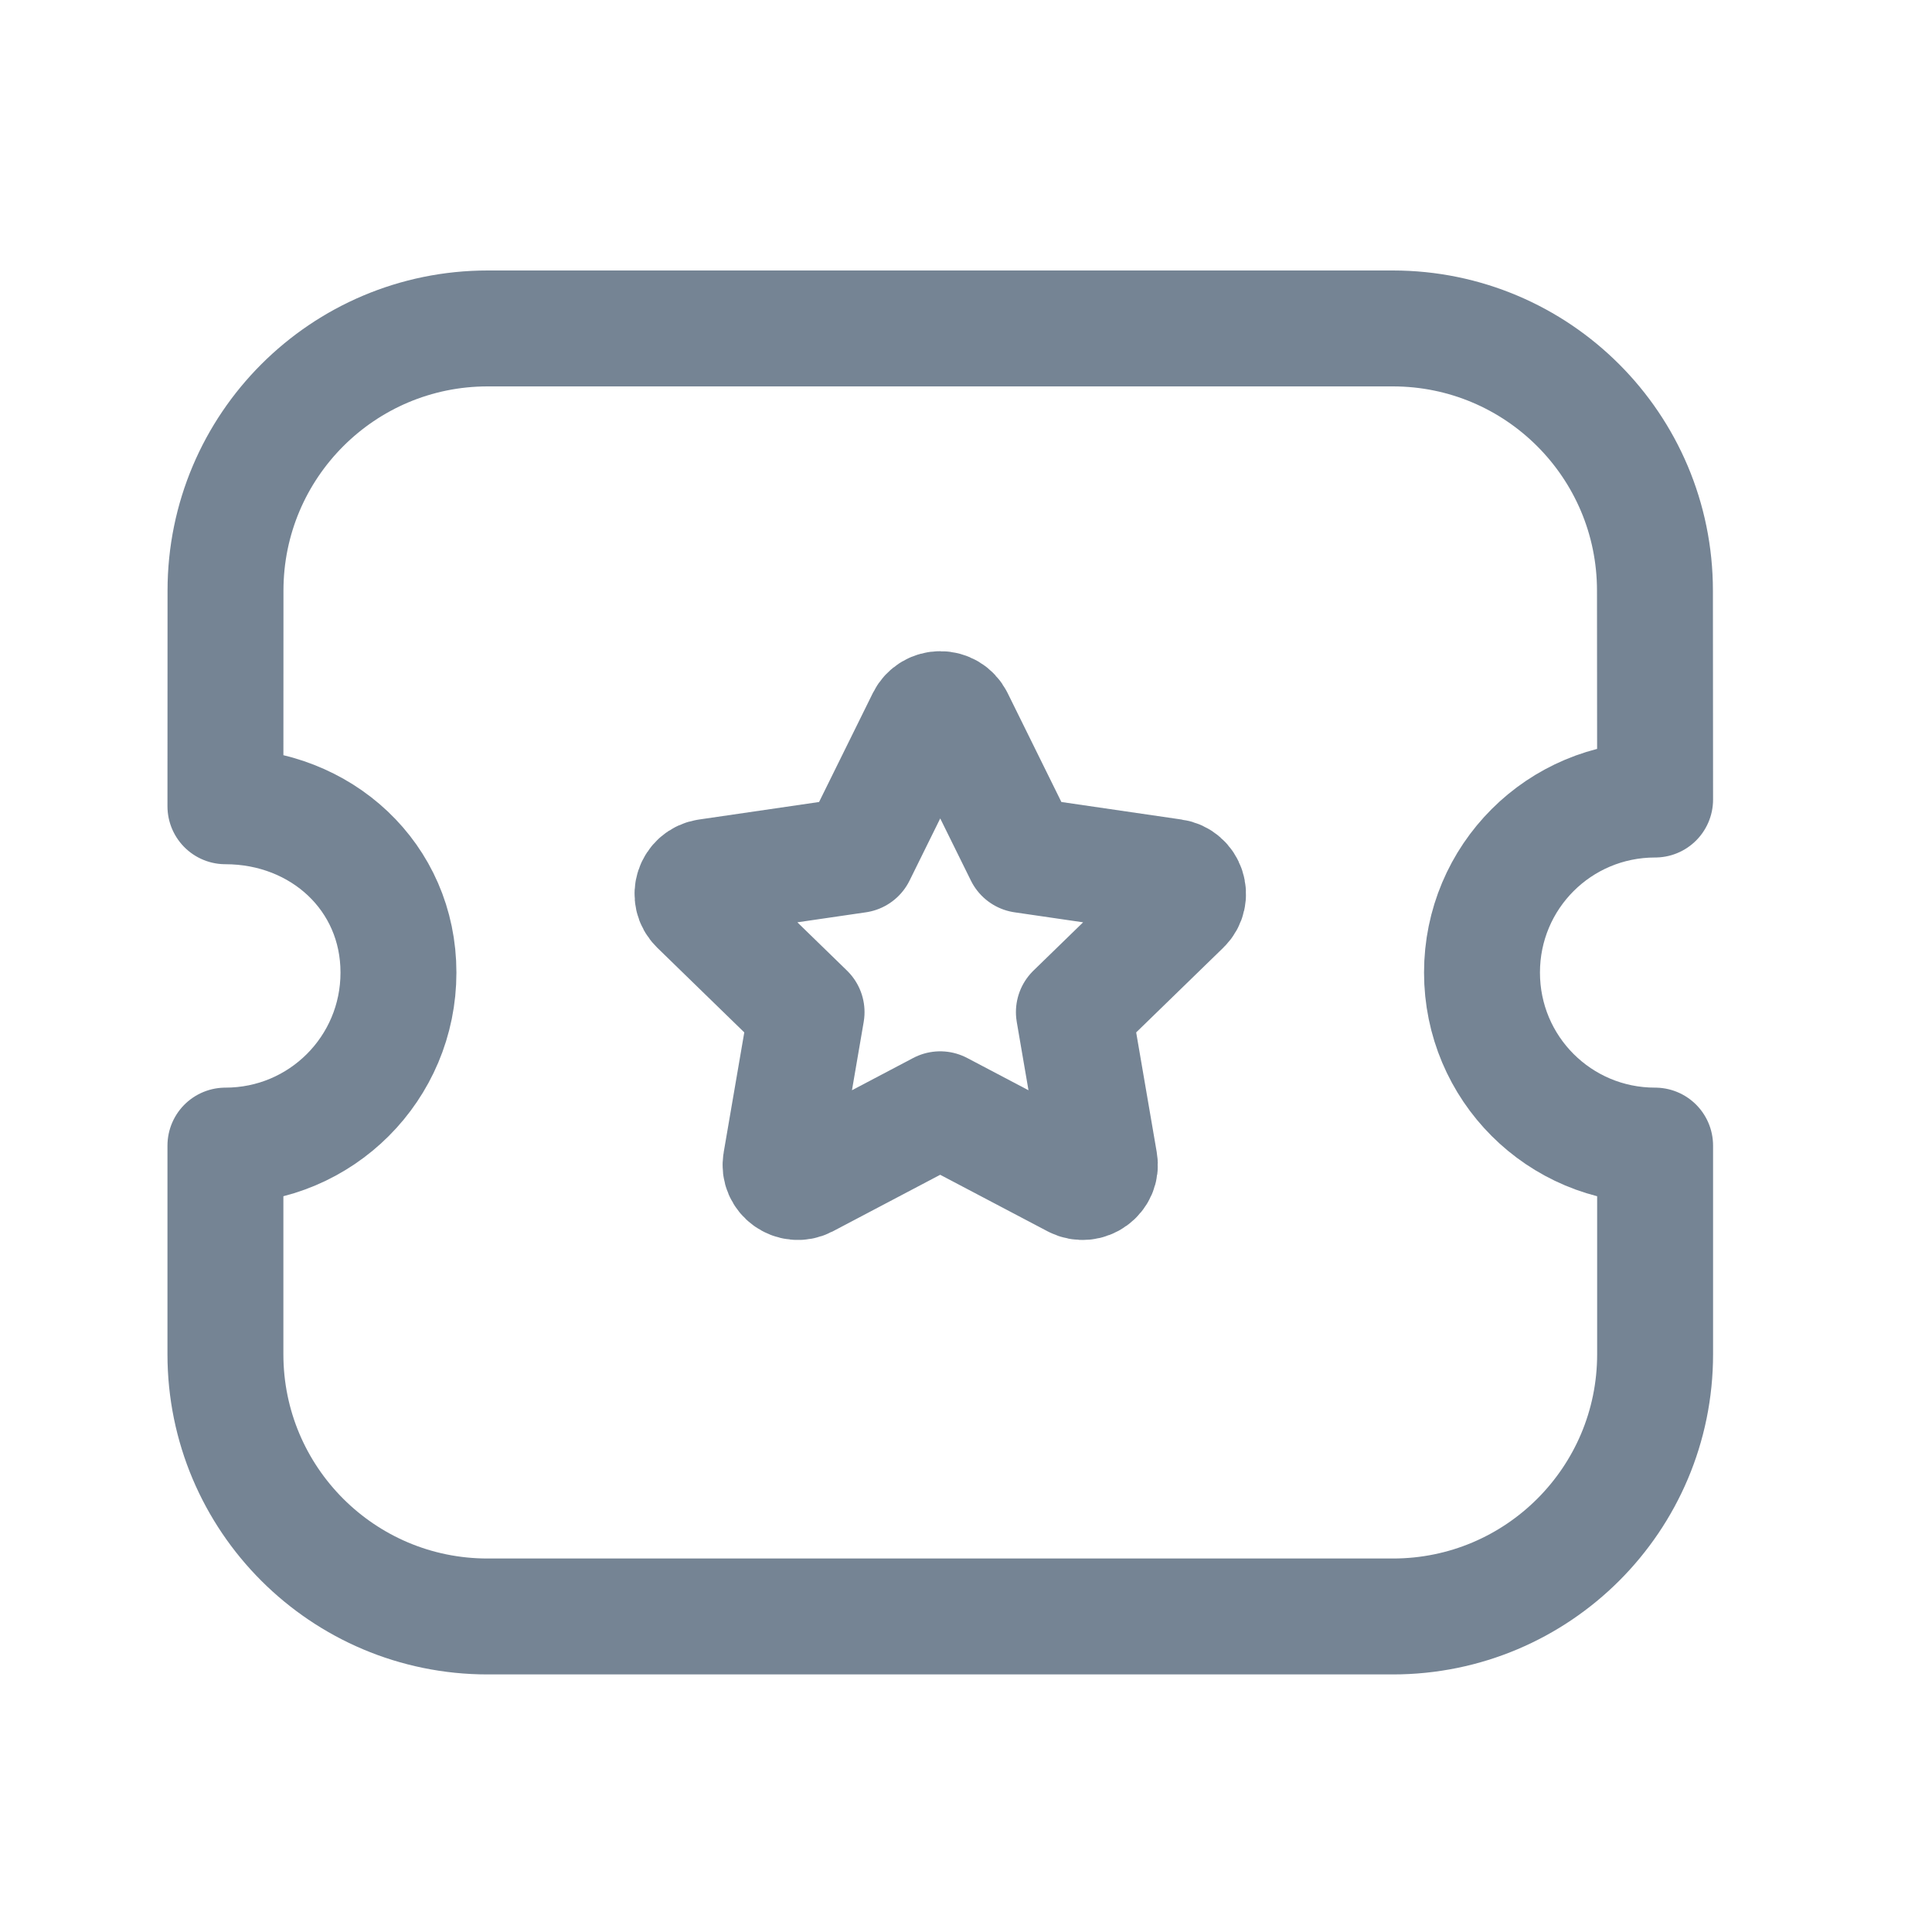 <svg width="25" height="25" viewBox="0 0 25 25" fill="none" xmlns="http://www.w3.org/2000/svg">
<path fill-rule="evenodd" clip-rule="evenodd" d="M18.024 20.917C19.899 20.917 21.417 19.398 21.417 17.524V14.824C20.177 14.824 19.177 13.824 19.177 12.585C19.177 11.345 20.177 10.346 21.417 10.346L21.415 7.643C21.415 5.769 19.897 4.25 18.023 4.25H6.311C4.437 4.25 2.918 5.769 2.918 7.643L2.917 10.433C4.156 10.433 5.156 11.345 5.156 12.585C5.156 13.824 4.156 14.824 2.917 14.824V17.524C2.917 19.398 4.435 20.917 6.309 20.917H18.024Z" stroke="#758494" stroke-width="1.5" stroke-linecap="round" stroke-linejoin="round"/>
<path fill-rule="evenodd" clip-rule="evenodd" d="M12.166 14.354L13.906 15.27C14.069 15.354 14.261 15.216 14.229 15.036L13.896 13.097L15.306 11.726C15.438 11.597 15.364 11.373 15.182 11.347L13.236 11.063L12.366 9.3C12.284 9.135 12.05 9.135 11.967 9.3L11.097 11.063L9.152 11.347C8.97 11.373 8.896 11.597 9.028 11.726L10.437 13.097L10.104 15.036C10.072 15.216 10.264 15.354 10.427 15.27L12.166 14.354Z" stroke="#758494" stroke-width="1.5" stroke-linecap="round" stroke-linejoin="round"/>
</svg>
